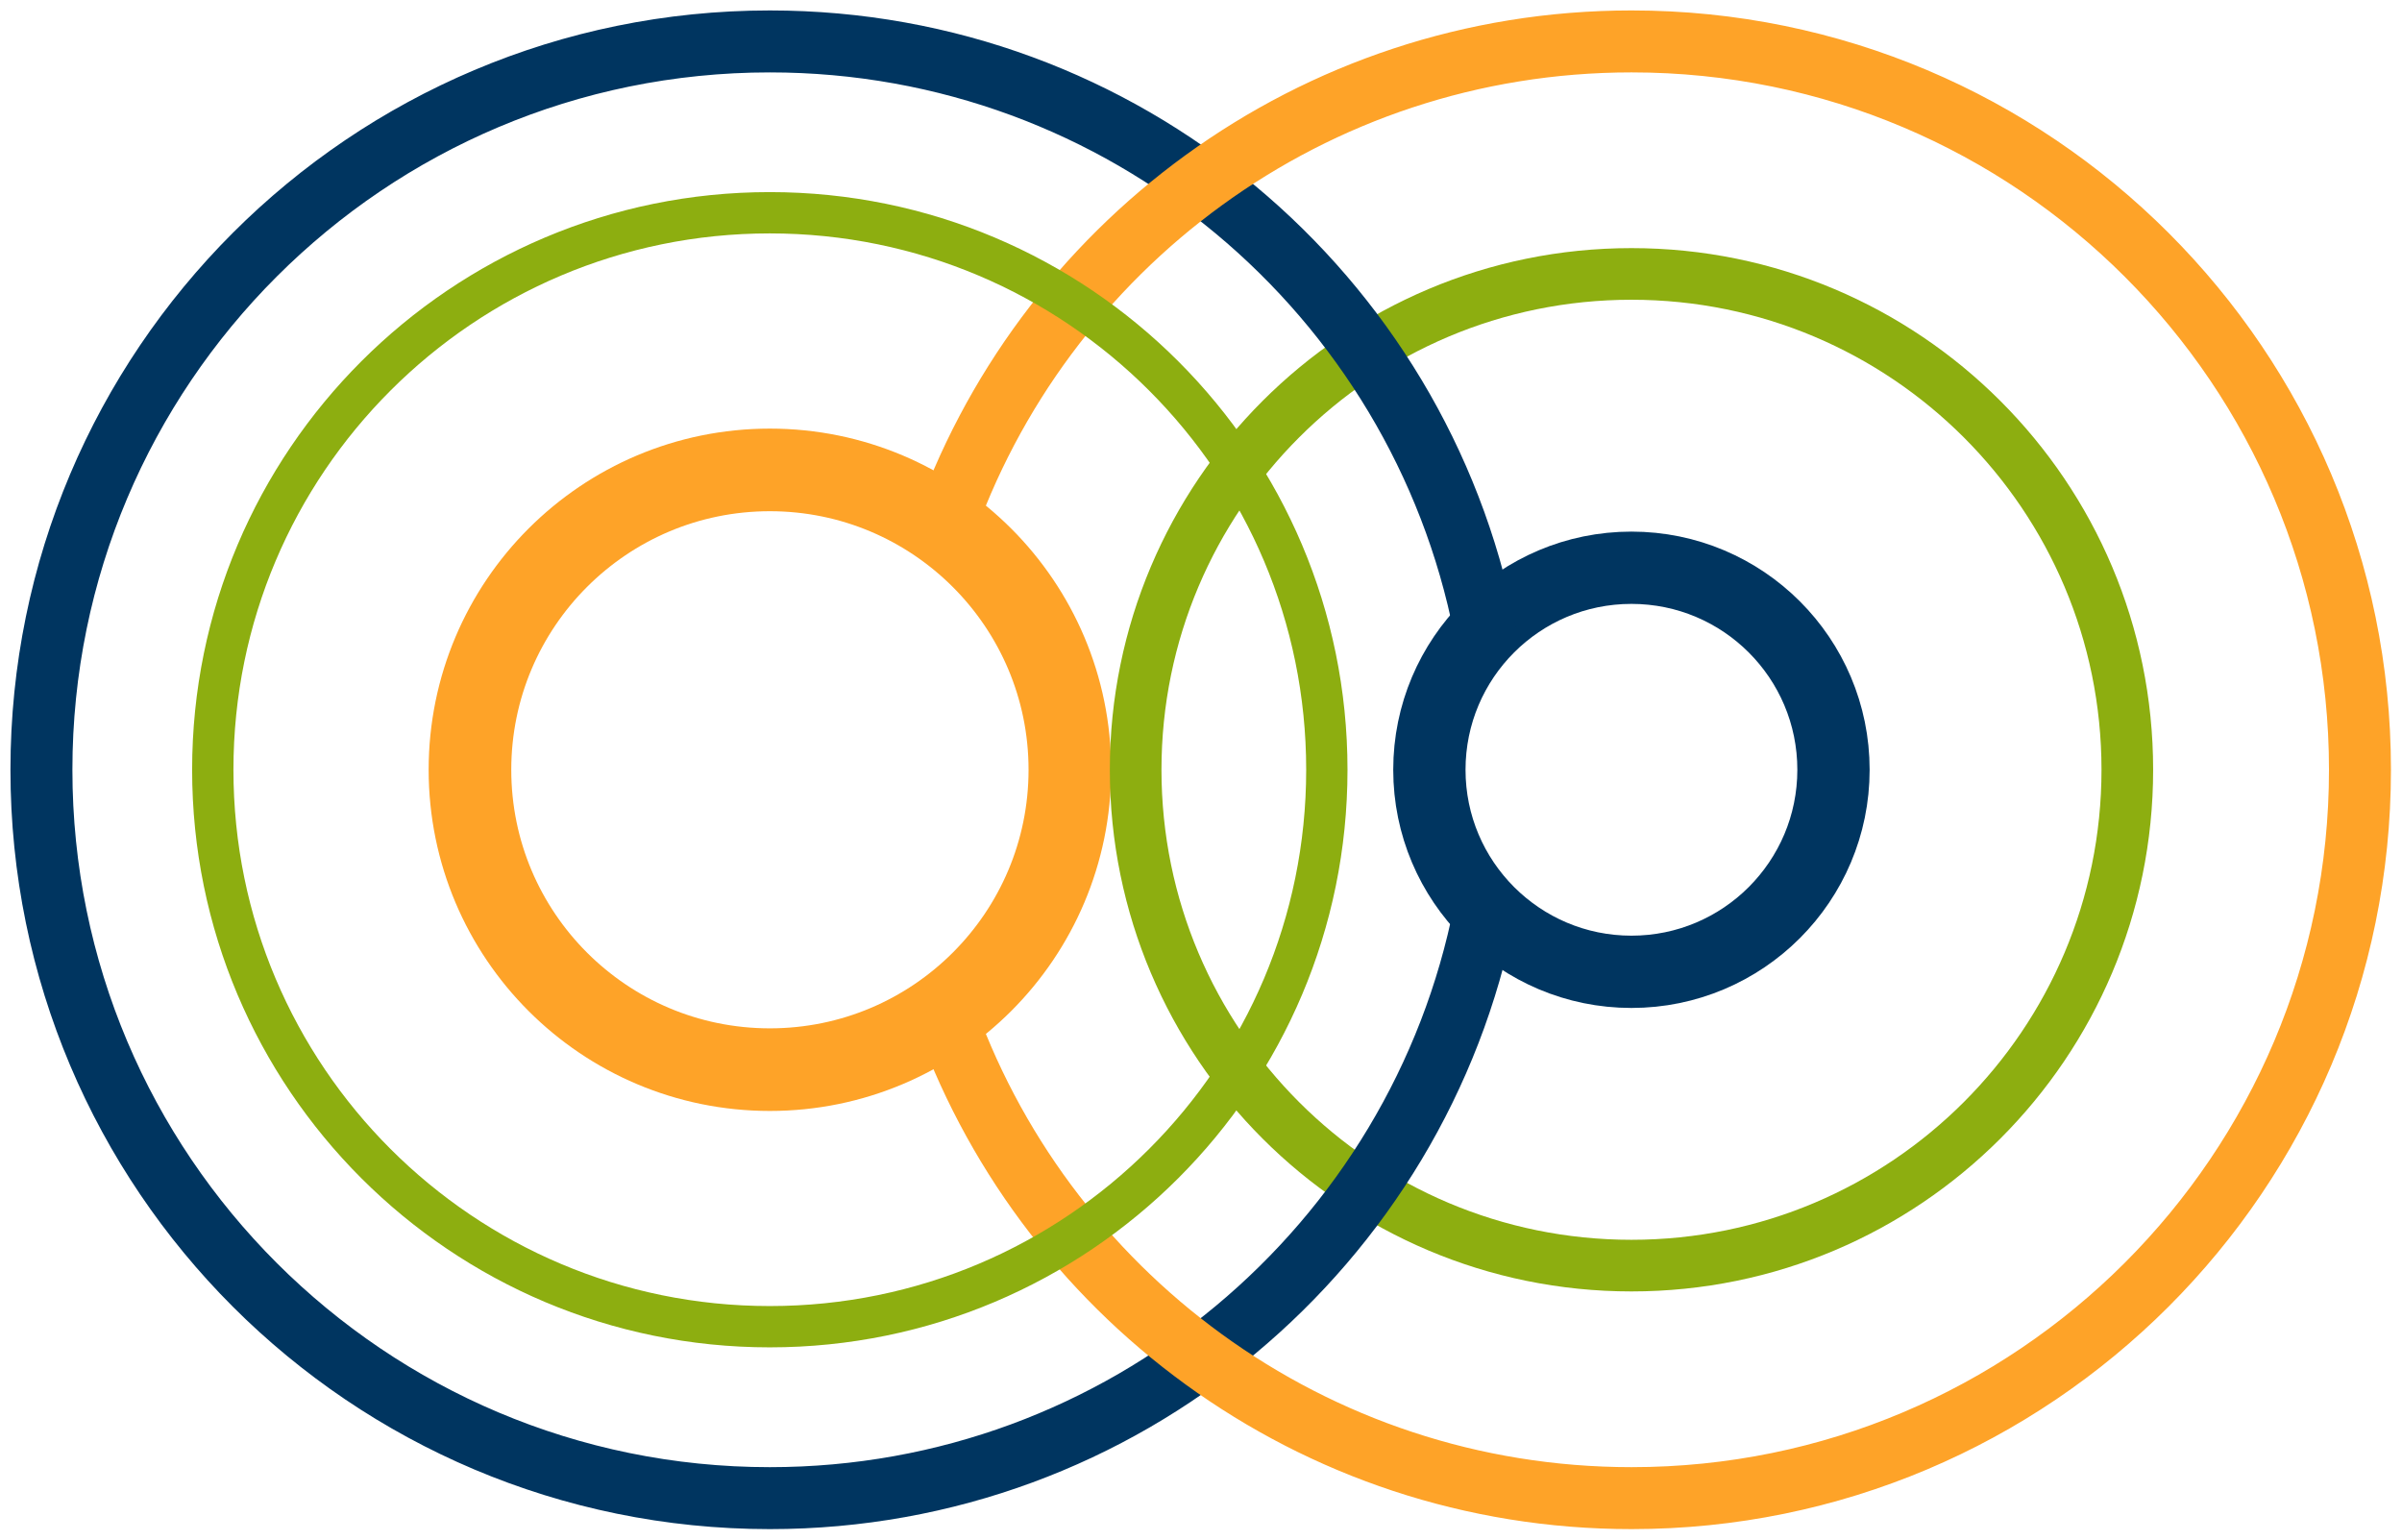 <?xml version="1.0" encoding="UTF-8" standalone="no"?>
<svg
   xmlns:dc="http://purl.org/dc/elements/1.1/"
   xmlns:cc="http://creativecommons.org/ns#"
   xmlns:rdf="http://www.w3.org/1999/02/22-rdf-syntax-ns#"
   xmlns:svg="http://www.w3.org/2000/svg"
   xmlns="http://www.w3.org/2000/svg"
   viewBox="0 0 869.193 557.306"
   height="557.306"
   width="869.193"
   xml:space="preserve"
   id="svg2"
   version="1.1"><defs
     id="defs6" /><g
     transform="matrix(1.333,0,0,1.333,0,1.6599329e-5)"
     id="g10"><g
       id="g12"><g
         id="g14"><path
           id="path16"
           style="fill:none;stroke:#fea328;stroke-width:22.428;stroke-linecap:butt;stroke-linejoin:round;stroke-miterlimit:4;stroke-dasharray:none;stroke-opacity:1"
           d="m 290.43,208.988 c 0,44.961 -36.453,81.414 -81.442,81.414 -44.957,0 -81.41,-36.453 -81.41,-81.414 0,-44.957 36.453,-81.41 81.41,-81.41 44.961,0 81.442,36.453 81.442,81.41 z" /></g><g
         id="g18"><path
           id="path20"
           style="fill:none;stroke:#8dae10;stroke-width:14.018;stroke-linecap:butt;stroke-linejoin:round;stroke-miterlimit:4;stroke-dasharray:none;stroke-opacity:1"
           d="m 577.492,208.988 c 0,74.324 -60.262,134.617 -134.617,134.617 -74.324,0 -134.586,-60.261 -134.586,-134.617 0,-74.351 60.262,-134.617 134.586,-134.617 74.355,0 134.617,60.266 134.617,134.617 z" /></g><g
         id="g22"><path
           id="path24"
           style="fill:none;stroke:#003560;stroke-width:19.625;stroke-linecap:butt;stroke-linejoin:round;stroke-miterlimit:4;stroke-dasharray:none;stroke-opacity:1"
           d="m 497.727,208.988 c 0,30.278 -24.547,54.852 -54.852,54.852 -30.273,0 -54.848,-24.547 -54.848,-54.852 0,-30.3 24.547,-54.847 54.848,-54.847 30.305,0 54.852,24.547 54.852,54.847 z" /></g><g
         id="g26"><path
           id="path28"
           style="fill:none;stroke:#003560;stroke-width:16.821;stroke-linecap:butt;stroke-linejoin:round;stroke-miterlimit:4;stroke-dasharray:none;stroke-opacity:1"
           d="M 403.02,247.258 C 385.191,338.137 305.086,406.734 208.988,406.734 99.77,406.734 11.246,318.207 11.246,208.988 11.246,99.77 99.77,11.246 208.988,11.246 c 96.125,0 176.203,68.598 194.032,159.477 -9.524,9.922 -15.391,23.414 -15.391,38.265 0,14.856 5.867,28.348 15.391,38.27 z" /></g><g
         id="g30"><path
           id="path32"
           style="fill:none;stroke:#fea328;stroke-width:16.821;stroke-linecap:butt;stroke-linejoin:round;stroke-miterlimit:4;stroke-dasharray:none;stroke-opacity:1"
           d="m 640.648,208.988 c 0,109.219 -88.554,197.746 -197.742,197.746 -86.769,0 -160.5,-55.898 -187.117,-133.652 19.731,-14.43 32.57,-37.758 32.57,-64.094 0,-26.332 -12.812,-49.66 -32.57,-64.09 26.617,-77.753 100.348,-133.652 187.117,-133.652 109.219,0 197.742,88.555 197.742,197.742 z" /></g><g
         id="g34"><path
           id="path36"
           style="fill:none;stroke:#8dae10;stroke-width:11.214;stroke-linecap:butt;stroke-linejoin:round;stroke-miterlimit:4;stroke-dasharray:none;stroke-opacity:1"
           d="m 360.191,208.988 c 0,83.512 -67.691,151.203 -151.23,151.203 -83.508,0 -151.199,-67.691 -151.199,-151.203 0,-83.508 67.718,-151.226 151.199,-151.226 83.508,0 151.23,67.691 151.23,151.226 z" /></g></g></g></svg>